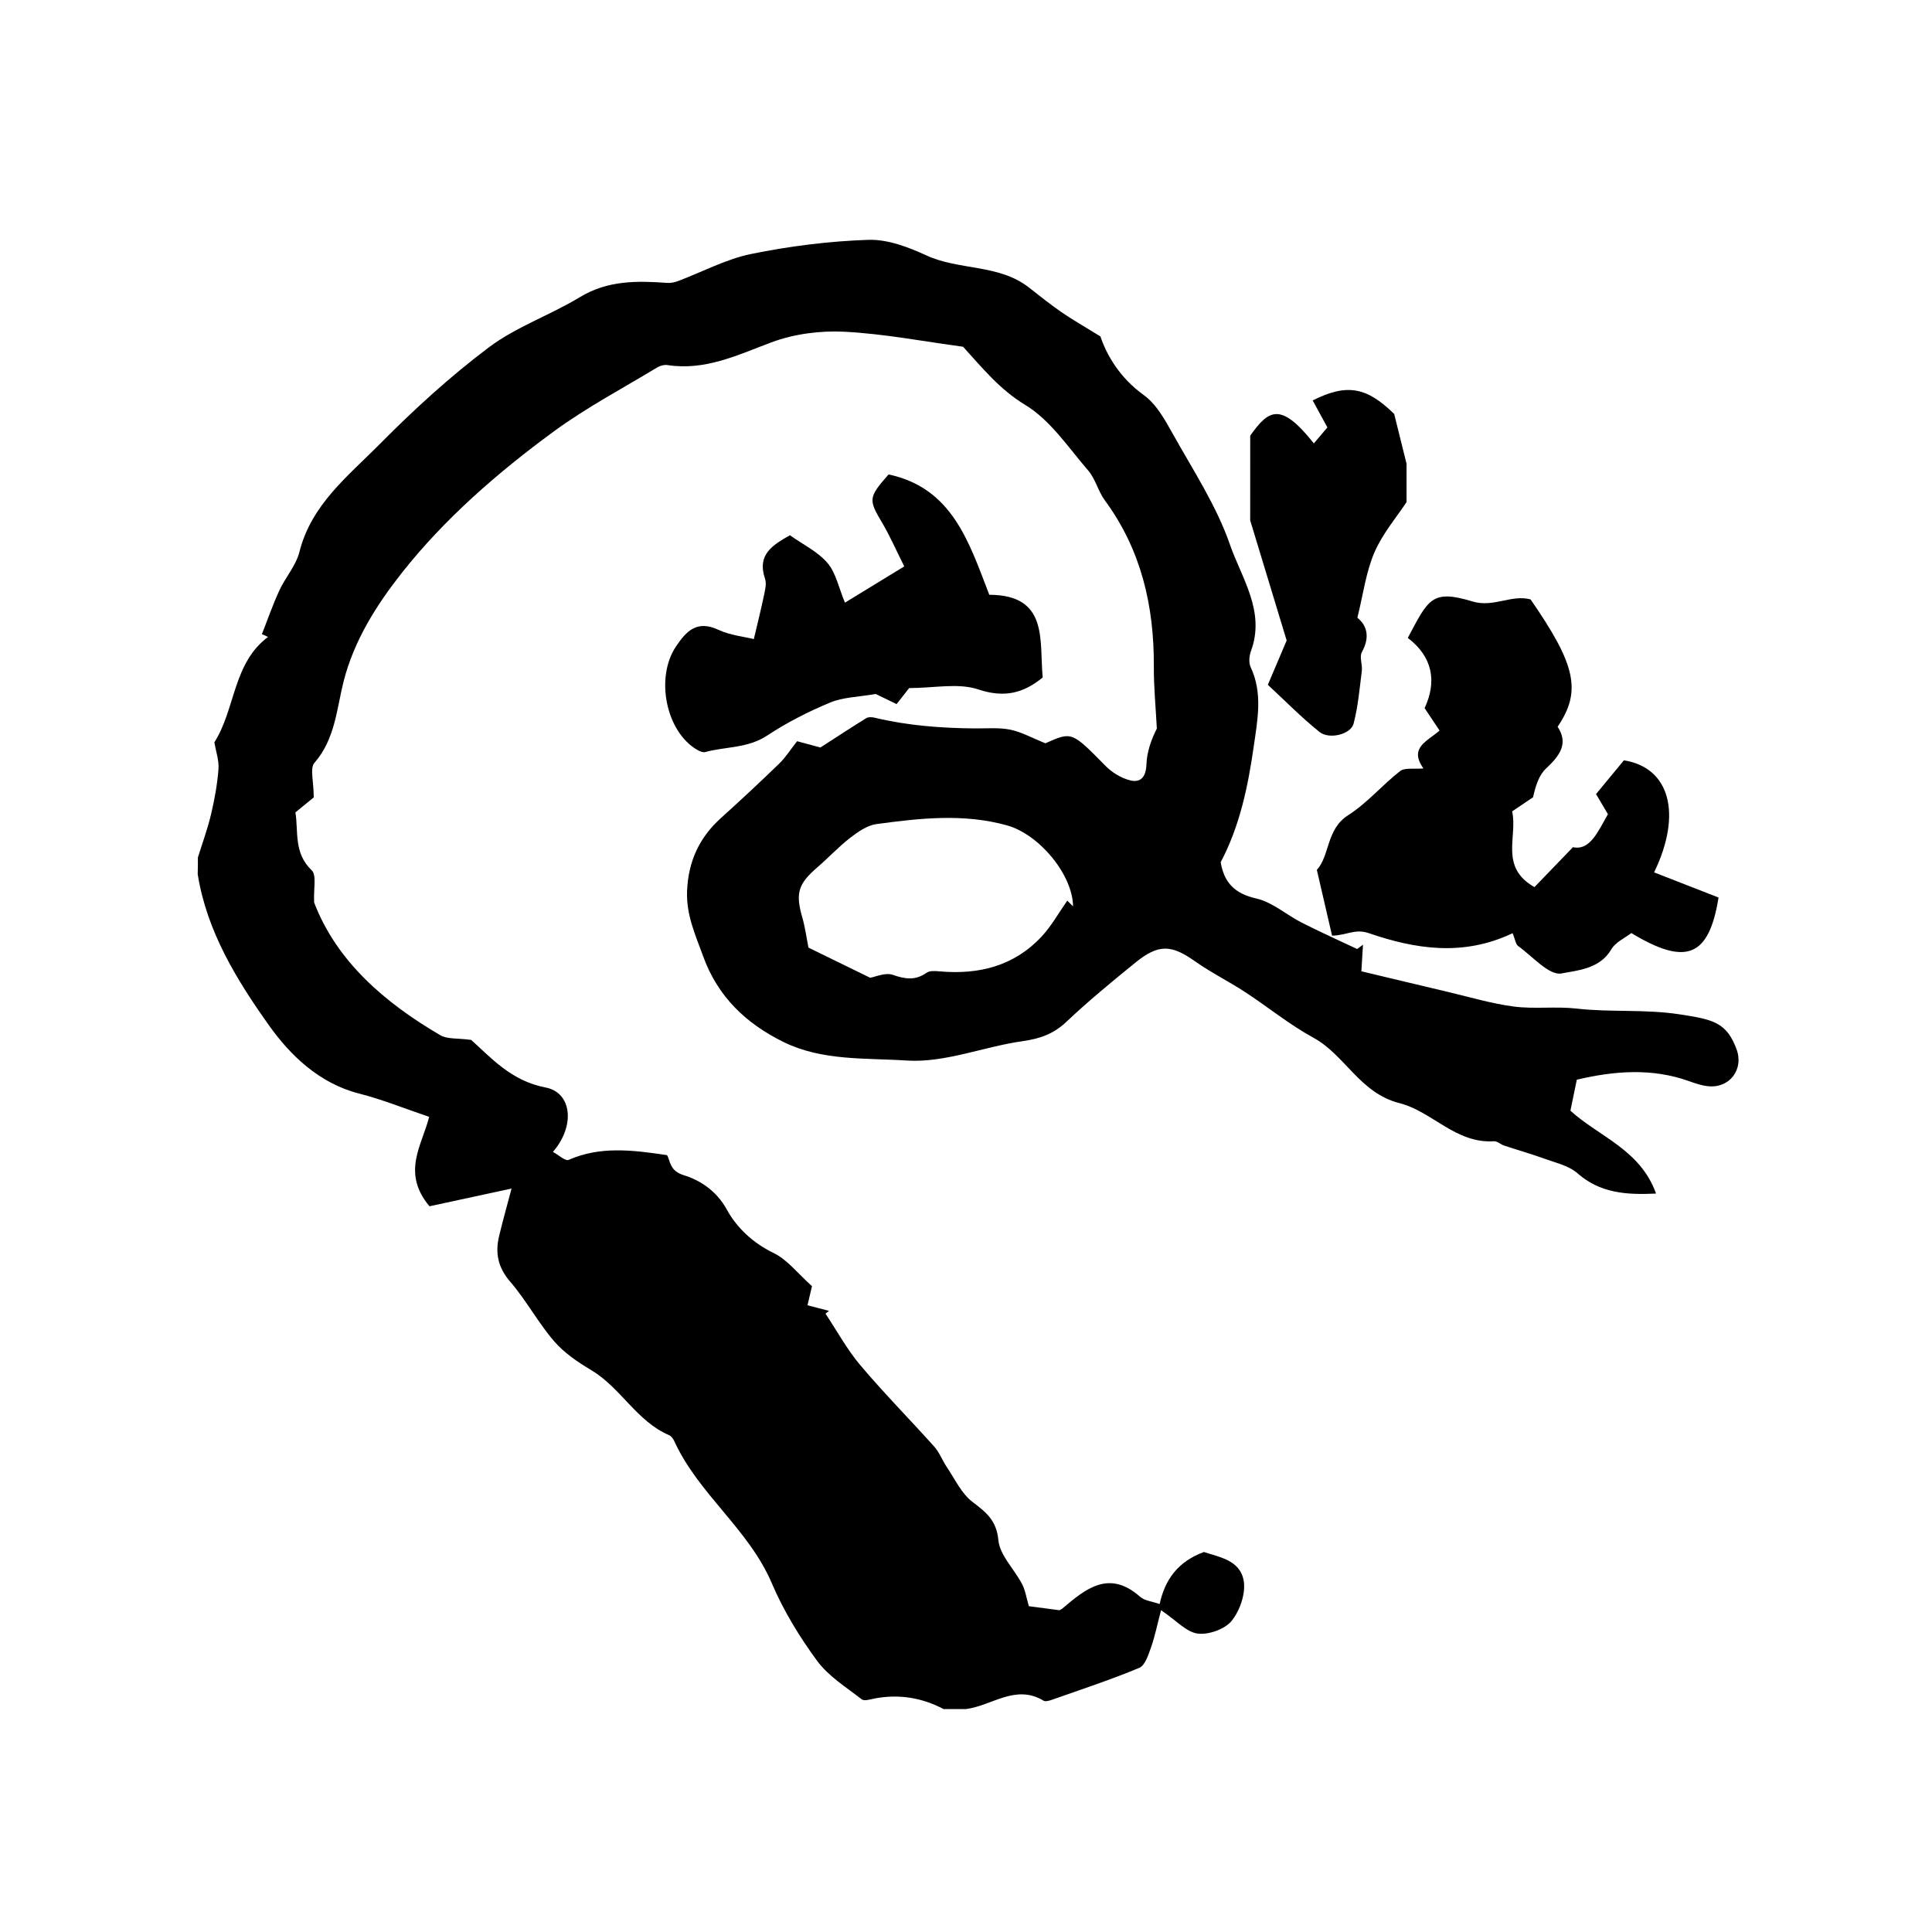 <?xml version="1.0" encoding="utf-8"?>
<!-- Generator: Adobe Illustrator 16.0.0, SVG Export Plug-In . SVG Version: 6.00 Build 0)  -->
<!DOCTYPE svg PUBLIC "-//W3C//DTD SVG 1.1//EN" "http://www.w3.org/Graphics/SVG/1.1/DTD/svg11.dtd">
<svg version="1.1" id="Layer_1" xmlns="http://www.w3.org/2000/svg" xmlns:xlink="http://www.w3.org/1999/xlink" x="0px" y="0px"
	 width="72px" height="71.998px" viewBox="0 0 72 71.998" enable-background="new 0 0 72 71.998" xml:space="preserve">
<g>
	<path fill="currentColor" fill-rule="evenodd" clip-rule="evenodd" d="M7.375,31.954c0.166-0.532,0.36-1.058,0.488-1.599
		c0.132-0.556,0.236-1.125,0.279-1.694c0.024-0.327-0.098-0.666-0.154-0.995c0.793-1.25,0.684-2.941,2-3.93
		c-0.076-0.035-0.152-0.069-0.228-0.104c0.214-0.542,0.405-1.095,0.649-1.624c0.227-0.492,0.622-0.93,0.75-1.441
		c0.444-1.767,1.819-2.831,2.993-4.017c1.274-1.288,2.625-2.522,4.07-3.608c1.021-0.766,2.284-1.198,3.386-1.867
		c1.036-0.629,2.129-0.614,3.257-0.532c0.132,0.009,0.276-0.021,0.402-0.068c0.91-0.342,1.791-0.82,2.73-1.011
		c1.433-0.292,2.902-0.477,4.362-0.526c0.715-0.024,1.487,0.268,2.159,0.578c1.229,0.568,2.702,0.32,3.824,1.196
		c0.401,0.313,0.798,0.633,1.216,0.921c0.401,0.278,0.828,0.519,1.451,0.904c0.242,0.721,0.739,1.555,1.614,2.185
		c0.468,0.336,0.79,0.92,1.083,1.445c0.756,1.355,1.63,2.681,2.131,4.13c0.433,1.25,1.329,2.486,0.783,3.964
		c-0.066,0.181-0.089,0.437-0.012,0.601c0.458,0.972,0.256,1.968,0.116,2.948c-0.213,1.493-0.518,2.969-1.233,4.323
		c0.129,0.765,0.525,1.17,1.329,1.352c0.601,0.136,1.12,0.608,1.692,0.899c0.679,0.346,1.376,0.657,2.065,0.983
		c0.072-0.054,0.146-0.108,0.218-0.162c-0.019,0.314-0.038,0.628-0.061,0.992c1.055,0.251,2.126,0.51,3.198,0.762
		c0.826,0.194,1.646,0.442,2.484,0.552c0.771,0.1,1.568-0.013,2.342,0.076c1.273,0.145,2.548,0.016,3.833,0.214
		c1.253,0.192,1.749,0.296,2.123,1.295c0.283,0.76-0.261,1.474-1.069,1.383c-0.236-0.025-0.469-0.105-0.694-0.186
		c-1.401-0.503-2.808-0.38-4.188-0.056c-0.08,0.391-0.158,0.768-0.238,1.155c1.053,0.963,2.604,1.445,3.191,3.089
		c-1.14,0.054-2.095-0.023-2.933-0.761c-0.309-0.272-0.774-0.377-1.182-0.524c-0.51-0.186-1.033-0.334-1.549-0.505
		c-0.13-0.043-0.255-0.169-0.376-0.16c-1.418,0.096-2.316-1.116-3.511-1.417c-1.498-0.378-2.025-1.788-3.218-2.441
		c-0.896-0.49-1.697-1.148-2.557-1.709c-0.609-0.397-1.269-0.724-1.862-1.144c-0.87-0.615-1.352-0.647-2.21,0.049
		c-0.88,0.714-1.757,1.436-2.579,2.213c-0.475,0.449-0.978,0.626-1.617,0.717c-1.451,0.203-2.905,0.815-4.322,0.724
		c-1.522-0.1-3.153,0.021-4.595-0.688c-1.386-0.681-2.449-1.674-3-3.195c-0.291-0.801-0.636-1.547-0.6-2.434
		c0.045-1.101,0.451-1.99,1.264-2.722c0.735-0.663,1.459-1.338,2.17-2.027c0.236-0.229,0.415-0.516,0.666-0.834
		c0.254,0.068,0.543,0.146,0.869,0.234c0.549-0.354,1.124-0.731,1.708-1.093c0.077-0.047,0.207-0.043,0.302-0.02
		c1.241,0.299,2.502,0.393,3.773,0.402c0.434,0.003,0.88-0.038,1.299,0.048c0.416,0.086,0.806,0.307,1.301,0.507
		c0.994-0.445,0.983-0.435,2.242,0.841c0.244,0.247,0.585,0.457,0.917,0.539c0.399,0.099,0.592-0.135,0.608-0.592
		c0.016-0.461,0.175-0.917,0.388-1.338c-0.04-0.773-0.116-1.546-0.112-2.319c0.011-2.249-0.469-4.34-1.826-6.185
		c-0.25-0.339-0.349-0.796-0.619-1.111c-0.742-0.86-1.413-1.88-2.349-2.447c-0.946-0.574-1.581-1.357-2.315-2.167
		c-1.456-0.195-2.931-0.482-4.417-0.559c-0.904-0.047-1.881,0.08-2.725,0.395c-1.264,0.473-2.466,1.063-3.871,0.848
		c-0.123-0.019-0.279,0.022-0.387,0.088c-1.288,0.78-2.629,1.489-3.84,2.375c-2.098,1.536-4.089,3.266-5.683,5.289
		c-0.904,1.147-1.77,2.482-2.165,4.044c-0.255,1.01-0.315,2.148-1.085,3.026c-0.176,0.201-0.026,0.688-0.026,1.289
		c-0.102,0.083-0.364,0.298-0.683,0.558c0.117,0.706-0.075,1.508,0.607,2.159c0.189,0.181,0.064,0.692,0.091,1.201
		c0.835,2.18,2.61,3.721,4.703,4.945c0.26,0.152,0.637,0.104,1.148,0.174c0.722,0.642,1.482,1.527,2.769,1.772
		c0.992,0.189,1.116,1.435,0.279,2.401c0.211,0.113,0.462,0.353,0.585,0.298c1.165-0.513,2.357-0.373,3.667-0.177
		c0.127,0.21,0.086,0.584,0.627,0.749c0.583,0.178,1.214,0.567,1.607,1.289c0.352,0.646,0.958,1.234,1.726,1.603
		c0.525,0.252,0.919,0.776,1.442,1.242c-0.041,0.174-0.099,0.423-0.167,0.712c0.286,0.074,0.543,0.142,0.801,0.209
		c-0.043,0.034-0.087,0.068-0.13,0.104c0.429,0.645,0.803,1.336,1.299,1.923c0.881,1.043,1.844,2.016,2.755,3.034
		c0.196,0.22,0.302,0.518,0.47,0.766c0.3,0.443,0.54,0.975,0.946,1.286c0.508,0.391,0.9,0.68,0.972,1.43
		c0.054,0.568,0.594,1.083,0.884,1.639c0.122,0.232,0.159,0.509,0.253,0.824c0.351,0.046,0.751,0.099,1.14,0.15
		c0.045-0.025,0.078-0.037,0.104-0.059c0.876-0.745,1.747-1.465,2.904-0.44c0.164,0.146,0.438,0.167,0.725,0.269
		c0.198-0.913,0.681-1.581,1.649-1.94c0.558,0.188,1.358,0.299,1.485,1.081c0.077,0.471-0.142,1.105-0.451,1.486
		c-0.253,0.312-0.858,0.526-1.267,0.473c-0.421-0.056-0.794-0.486-1.363-0.872c-0.144,0.547-0.229,0.978-0.374,1.388
		c-0.099,0.277-0.221,0.671-0.437,0.762c-1.069,0.444-2.172,0.808-3.266,1.193c-0.094,0.033-0.231,0.072-0.302,0.03
		c-1.048-0.632-1.933,0.195-2.895,0.313c-0.276,0-0.553,0-0.83,0c-0.809-0.426-1.661-0.565-2.563-0.396
		c-0.163,0.031-0.392,0.107-0.489,0.032c-0.58-0.451-1.24-0.859-1.664-1.437c-0.658-0.895-1.252-1.869-1.687-2.89
		c-0.861-2.018-2.729-3.317-3.631-5.289c-0.041-0.091-0.116-0.194-0.202-0.23c-1.206-0.521-1.798-1.769-2.898-2.423
		c-0.501-0.298-1.01-0.644-1.385-1.08c-0.596-0.693-1.035-1.522-1.632-2.214c-0.458-0.53-0.565-1.069-0.414-1.701
		c0.145-0.604,0.314-1.201,0.464-1.77c-0.986,0.213-2.092,0.451-3.059,0.66c-1.059-1.264-0.266-2.297-0.012-3.333
		c-0.909-0.307-1.748-0.648-2.618-0.87c-1.48-0.378-2.562-1.431-3.343-2.528c-1.199-1.686-2.326-3.507-2.664-5.646
		C7.375,32.369,7.375,32.162,7.375,31.954z M39.774,33.564c0.072,0.071,0.144,0.142,0.216,0.213
		c-0.015-1.179-1.255-2.682-2.467-3.019c-1.617-0.449-3.242-0.266-4.859-0.047c-0.346,0.047-0.691,0.29-0.982,0.514
		c-0.429,0.331-0.801,0.735-1.213,1.09c-0.729,0.626-0.83,0.973-0.568,1.882c0.109,0.381,0.16,0.778,0.228,1.118
		c0.734,0.358,1.465,0.715,2.299,1.123c0.193-0.031,0.567-0.206,0.846-0.108c0.464,0.163,0.842,0.216,1.26-0.08
		c0.118-0.083,0.329-0.063,0.494-0.049c1.458,0.127,2.769-0.202,3.791-1.3C39.188,34.504,39.459,34.013,39.774,33.564z"/>
	<path fill="currentColor" fill-rule="evenodd" clip-rule="evenodd" d="M56.371,34.777c-1.854,0.885-3.649,0.586-5.356,0
		c-0.523-0.18-0.818,0.082-1.373,0.092c-0.184-0.792-0.364-1.572-0.567-2.45c0.491-0.538,0.342-1.513,1.169-2.04
		c0.706-0.45,1.267-1.124,1.935-1.643c0.176-0.137,0.513-0.066,0.868-0.099c-0.556-0.783,0.16-1.016,0.601-1.413
		c-0.186-0.277-0.352-0.526-0.557-0.834c0.464-0.996,0.299-1.914-0.627-2.617c0.765-1.43,0.879-1.823,2.406-1.36
		c0.792,0.241,1.449-0.267,2.169-0.076c1.689,2.441,1.909,3.414,1.009,4.747c0.415,0.626,0.077,1.083-0.43,1.554
		c-0.271,0.252-0.395,0.665-0.485,1.073c-0.253,0.17-0.506,0.341-0.78,0.526c0.211,0.943-0.485,2.075,0.831,2.823
		c0.409-0.424,0.851-0.882,1.435-1.488c0.634,0.136,0.93-0.577,1.304-1.23c-0.12-0.202-0.272-0.459-0.444-0.749
		c0.36-0.437,0.704-0.853,1.039-1.258c1.702,0.269,2.186,1.983,1.125,4.176c0.815,0.318,1.625,0.634,2.402,0.937
		c-0.359,2.228-1.214,2.553-3.251,1.324c-0.235,0.184-0.589,0.338-0.745,0.606c-0.424,0.73-1.263,0.786-1.857,0.899
		c-0.46,0.087-1.08-0.636-1.614-1.021C56.484,35.191,56.47,35.019,56.371,34.777z"/>
	<path fill="currentColor" fill-rule="evenodd" clip-rule="evenodd" d="M33.881,25.643c-0.097,0.124-0.262,0.334-0.468,0.597
		c-0.325-0.158-0.623-0.302-0.779-0.378c-0.654,0.115-1.215,0.119-1.695,0.319c-0.813,0.339-1.613,0.743-2.346,1.229
		c-0.722,0.479-1.545,0.409-2.313,0.617c-0.084,0.023-0.205-0.03-0.291-0.079c-1.169-0.67-1.578-2.686-0.799-3.853
		c0.389-0.583,0.788-0.996,1.583-0.624c0.442,0.207,0.958,0.255,1.32,0.346c0.141-0.6,0.272-1.119,0.381-1.643
		c0.042-0.199,0.097-0.43,0.036-0.61c-0.303-0.887,0.263-1.241,0.928-1.617c0.482,0.343,1.035,0.608,1.4,1.034
		c0.315,0.367,0.417,0.917,0.651,1.478c0.758-0.463,1.437-0.877,2.21-1.351c-0.303-0.603-0.531-1.132-0.823-1.624
		c-0.512-0.865-0.519-0.941,0.239-1.803c2.383,0.507,3,2.537,3.753,4.484c2.22,0.01,1.861,1.7,1.99,3.083
		c-0.705,0.576-1.415,0.773-2.396,0.446C35.708,25.441,34.803,25.643,33.881,25.643z"/>
	<path fill="currentColor" fill-rule="evenodd" clip-rule="evenodd" d="M46.592,16.236c0.685-0.963,1.128-1.278,2.372,0.288
		c0.192-0.227,0.378-0.446,0.504-0.595c-0.185-0.34-0.365-0.671-0.548-1.006c1.299-0.655,2.029-0.481,3.037,0.503
		c0.181,0.725,0.322,1.299,0.461,1.857c0,0.444,0,0.898,0,1.428c-0.366,0.558-0.893,1.17-1.198,1.878
		c-0.315,0.731-0.416,1.554-0.634,2.431c0.373,0.304,0.467,0.74,0.167,1.283c-0.099,0.178,0.026,0.466-0.002,0.697
		c-0.082,0.66-0.14,1.331-0.307,1.971c-0.103,0.394-0.905,0.599-1.27,0.307c-0.682-0.548-1.299-1.178-1.925-1.757
		c0.268-0.629,0.49-1.155,0.701-1.652c-0.457-1.502-0.909-2.993-1.359-4.477C46.592,18.439,46.592,17.448,46.592,16.236z"/>
</g>
</svg>
